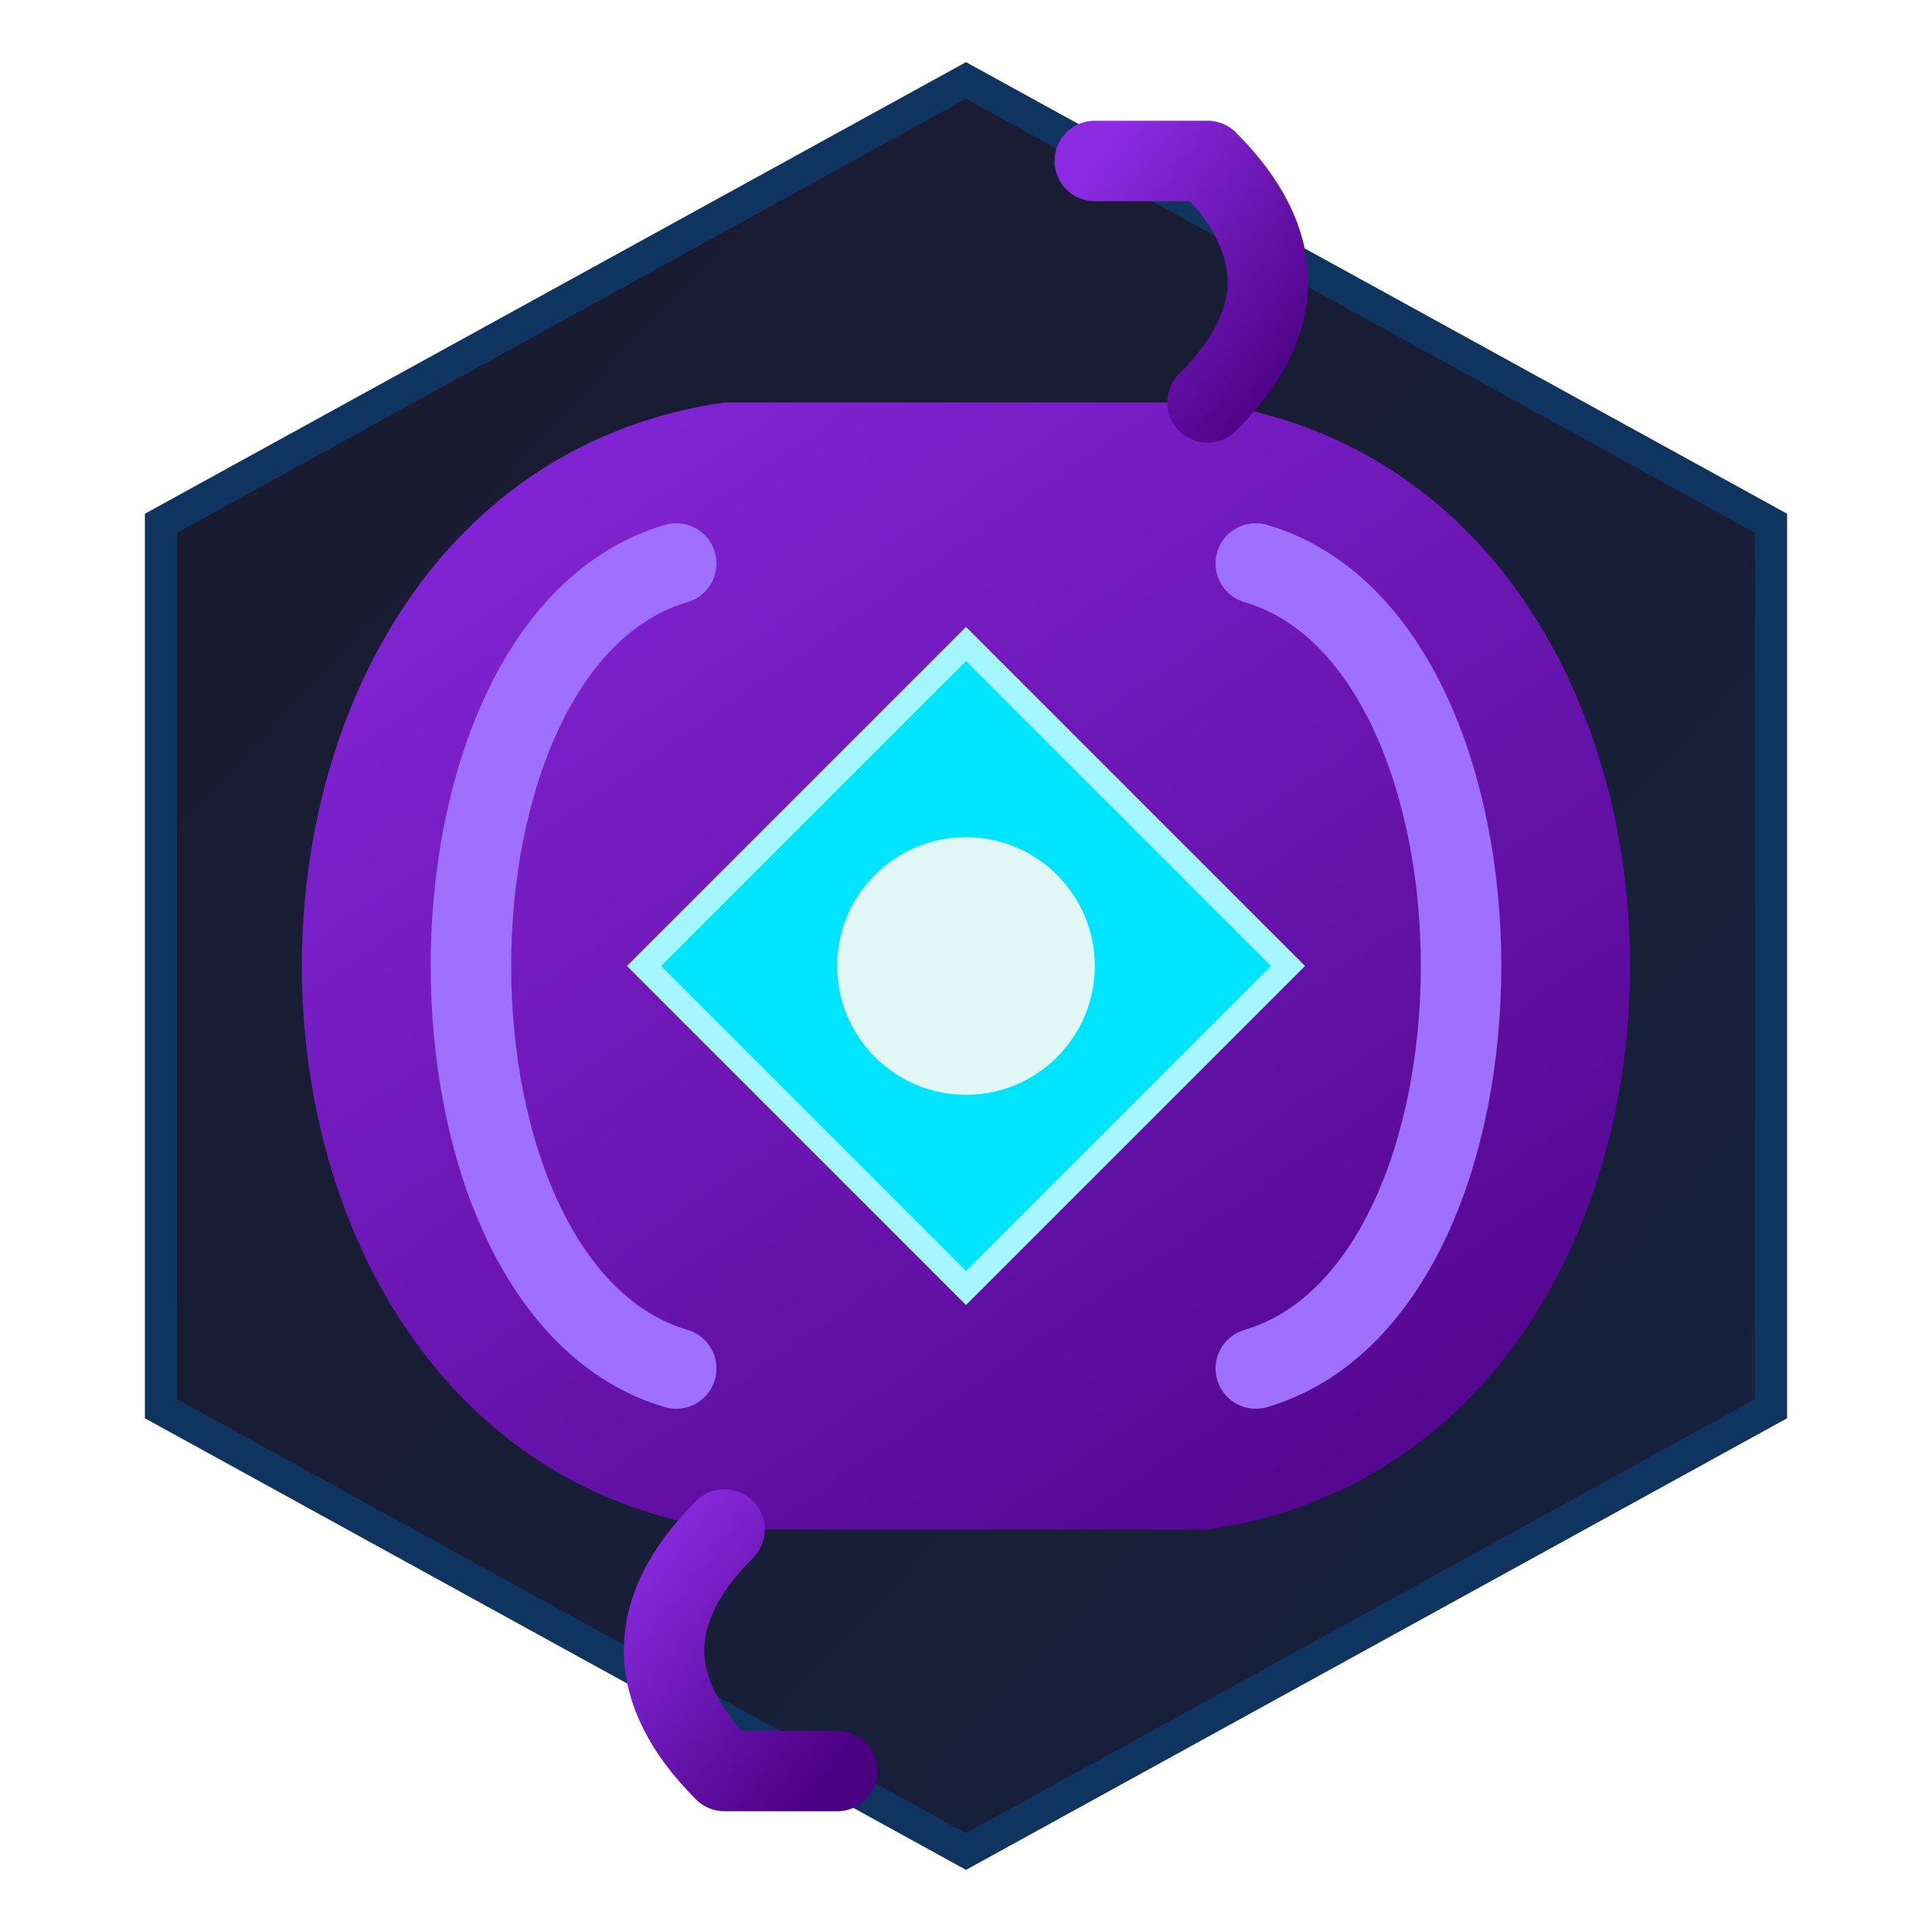 <svg width="256" height="256" viewBox="0 0 120 120" xmlns="http://www.w3.org/2000/svg" role="img" aria-labelledby="logoTitle logoDesc">
  <title id="logoTitle">DSPex Professional Logo</title>
  <desc id="logoDesc">A professional logo for DSPex, an Elixir-based orchestrator for DSPy. The logo is a dark hexagon containing a stylized, glowing cyan 'conductor' core. A sleek, purple serpent, representing a high-performance Python (Snakepit/DSPy) process, elegantly coils around the conductor, symbolizing that the core is orchestrating the powerful tool. The design conveys themes of control, power, and intelligence.</desc>

  <defs>
    <!-- Background gradient for the hexagon -->
    <linearGradient id="hexagonGradient" x1="0%" y1="0%" x2="100%" y2="100%">
      <stop offset="0%" style="stop-color:#1a1a2e; stop-opacity:1" />
      <stop offset="100%" style="stop-color:#16213e; stop-opacity:1" />
    </linearGradient>

    <!-- Gradient for the serpent's body -->
    <linearGradient id="serpentGradient" x1="0%" y1="0%" x2="100%" y2="100%">
      <stop offset="0%" style="stop-color:#8A2BE2; stop-opacity:1" />
      <stop offset="100%" style="stop-color:#4B0082; stop-opacity:1" />
    </linearGradient>

    <!-- Glowing effect for the central conductor -->
    <filter id="conductorGlow" x="-50%" y="-50%" width="200%" height="200%">
      <feGaussianBlur stdDeviation="3" result="coloredBlur"/>
      <feMerge>
        <feMergeNode in="coloredBlur"/>
        <feMergeNode in="SourceGraphic"/>
      </feMerge>
    </filter>
  </defs>

  <!-- Hexagon Background -->
  <path d="M60 5 L110 32.5 V 87.5 L60 115 L10 87.5 V 32.5 Z" fill="url(#hexagonGradient)" stroke="#0F3460" stroke-width="2"/>

  <!-- Serpent Coiling around the Conductor -->
  <g>
    <!-- Serpent Body -->
    <path d="M 45,25 C 10,30 10,90 45,95 L 75,95 C 110,90 110,30 75,25 L 45,25 Z" fill="url(#serpentGradient)" stroke="#E94560" stroke-width="0" />
    <path d="M 78,35 C 95,40 95,80 78,85" stroke="#9F70FD" stroke-width="5" fill="none" stroke-linecap="round"/>
    <path d="M 42,35 C 25,40 25,80 42,85" stroke="#9F70FD" stroke-width="5" fill="none" stroke-linecap="round"/>
    <!-- Serpent Head -->
    <path d="M 75,25 C 80,20 80,15 75,10 L 68,10" stroke="url(#serpentGradient)" stroke-width="5" fill="none" stroke-linecap="round" stroke-linejoin="round"/>
    <!-- Serpent Tail -->
     <path d="M 45,95 C 40,100 40,105 45,110 L 52,110" stroke="url(#serpentGradient)" stroke-width="5" fill="none" stroke-linecap="round" stroke-linejoin="round"/>
  </g>

  <!-- Central Conductor (Stylized Eye/Core) -->
  <g filter="url(#conductorGlow)">
    <path d="M60,40 L80,60 L60,80 L40,60 Z" fill="#00E5FF" stroke="#A6F6FF" stroke-width="1.5"/>
    <circle cx="60" cy="60" r="8" fill="#E1F7F5"/>
  </g>

</svg>